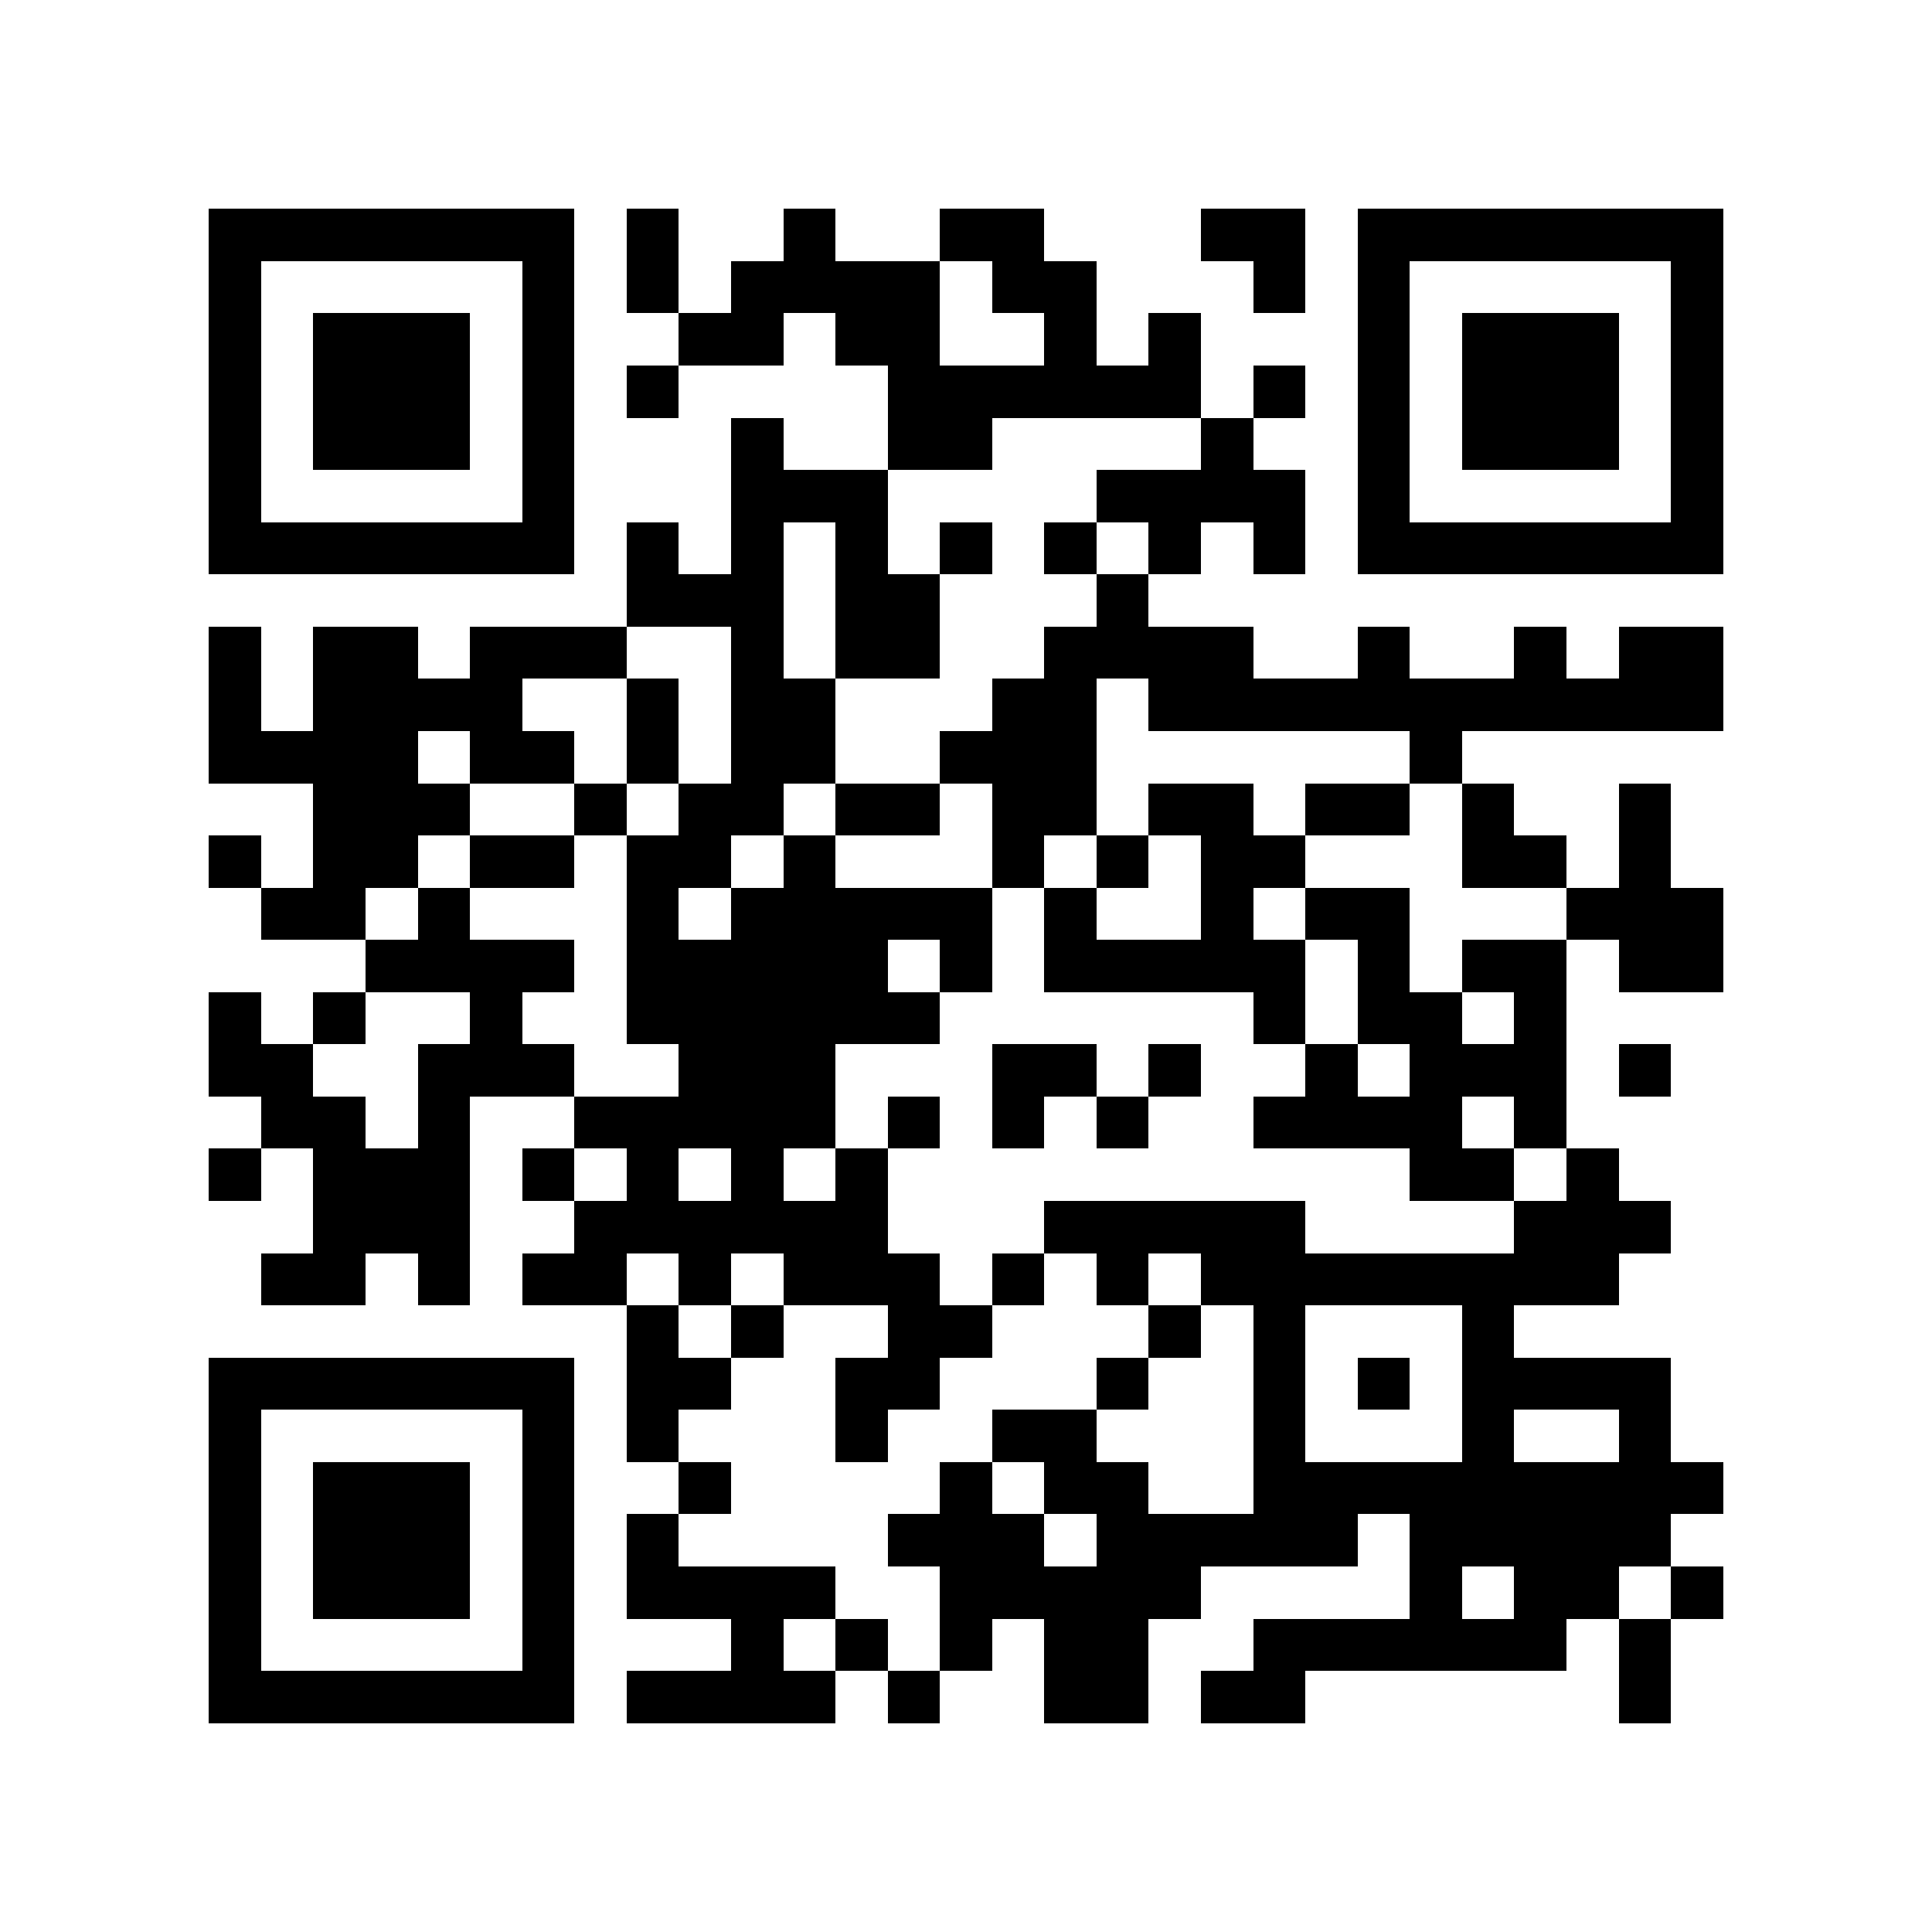 <?xml version="1.0" encoding="utf-8"?><!DOCTYPE svg PUBLIC "-//W3C//DTD SVG 1.1//EN" "http://www.w3.org/Graphics/SVG/1.1/DTD/svg11.dtd"><svg xmlns="http://www.w3.org/2000/svg" viewBox="0 0 37 37" shape-rendering="crispEdges"><path fill="#ffffff" d="M0 0h37v37H0z"/><path stroke="#000000" d="M4 4.5h7m1 0h1m2 0h1m2 0h2m3 0h2m1 0h7M4 5.5h1m5 0h1m1 0h1m1 0h4m1 0h2m3 0h1m1 0h1m5 0h1M4 6.5h1m1 0h3m1 0h1m2 0h2m1 0h2m2 0h1m1 0h1m3 0h1m1 0h3m1 0h1M4 7.5h1m1 0h3m1 0h1m1 0h1m4 0h6m1 0h1m1 0h1m1 0h3m1 0h1M4 8.5h1m1 0h3m1 0h1m3 0h1m2 0h2m4 0h1m2 0h1m1 0h3m1 0h1M4 9.5h1m5 0h1m3 0h3m4 0h4m1 0h1m5 0h1M4 10.5h7m1 0h1m1 0h1m1 0h1m1 0h1m1 0h1m1 0h1m1 0h1m1 0h7M12 11.5h3m1 0h2m3 0h1M4 12.5h1m1 0h2m1 0h3m2 0h1m1 0h2m2 0h4m2 0h1m2 0h1m1 0h2M4 13.5h1m1 0h4m2 0h1m1 0h2m3 0h2m1 0h11M4 14.5h4m1 0h2m1 0h1m1 0h2m2 0h3m6 0h1M6 15.5h3m2 0h1m1 0h2m1 0h2m1 0h2m1 0h2m1 0h2m1 0h1m2 0h1M4 16.5h1m1 0h2m1 0h2m1 0h2m1 0h1m3 0h1m1 0h1m1 0h2m3 0h2m1 0h1M5 17.5h2m1 0h1m3 0h1m1 0h5m1 0h1m2 0h1m1 0h2m3 0h3M7 18.5h4m1 0h5m1 0h1m1 0h5m1 0h1m1 0h2m1 0h2M4 19.5h1m1 0h1m2 0h1m2 0h6m6 0h1m1 0h2m1 0h1M4 20.5h2m2 0h3m2 0h3m3 0h2m1 0h1m2 0h1m1 0h3m1 0h1M5 21.5h2m1 0h1m2 0h5m1 0h1m1 0h1m1 0h1m2 0h4m1 0h1M4 22.5h1m1 0h3m1 0h1m1 0h1m1 0h1m1 0h1m10 0h2m1 0h1M6 23.5h3m2 0h6m3 0h5m4 0h3M5 24.5h2m1 0h1m1 0h2m1 0h1m1 0h3m1 0h1m1 0h1m1 0h8M12 25.5h1m1 0h1m2 0h2m3 0h1m1 0h1m3 0h1M4 26.5h7m1 0h2m2 0h2m3 0h1m2 0h1m1 0h1m1 0h4M4 27.5h1m5 0h1m1 0h1m3 0h1m2 0h2m3 0h1m3 0h1m2 0h1M4 28.5h1m1 0h3m1 0h1m2 0h1m4 0h1m1 0h2m2 0h9M4 29.5h1m1 0h3m1 0h1m1 0h1m4 0h3m1 0h5m1 0h5M4 30.5h1m1 0h3m1 0h1m1 0h4m2 0h5m4 0h1m1 0h2m1 0h1M4 31.5h1m5 0h1m3 0h1m1 0h1m1 0h1m1 0h2m2 0h6m1 0h1M4 32.5h7m1 0h4m1 0h1m2 0h2m1 0h2m6 0h1"/></svg>
